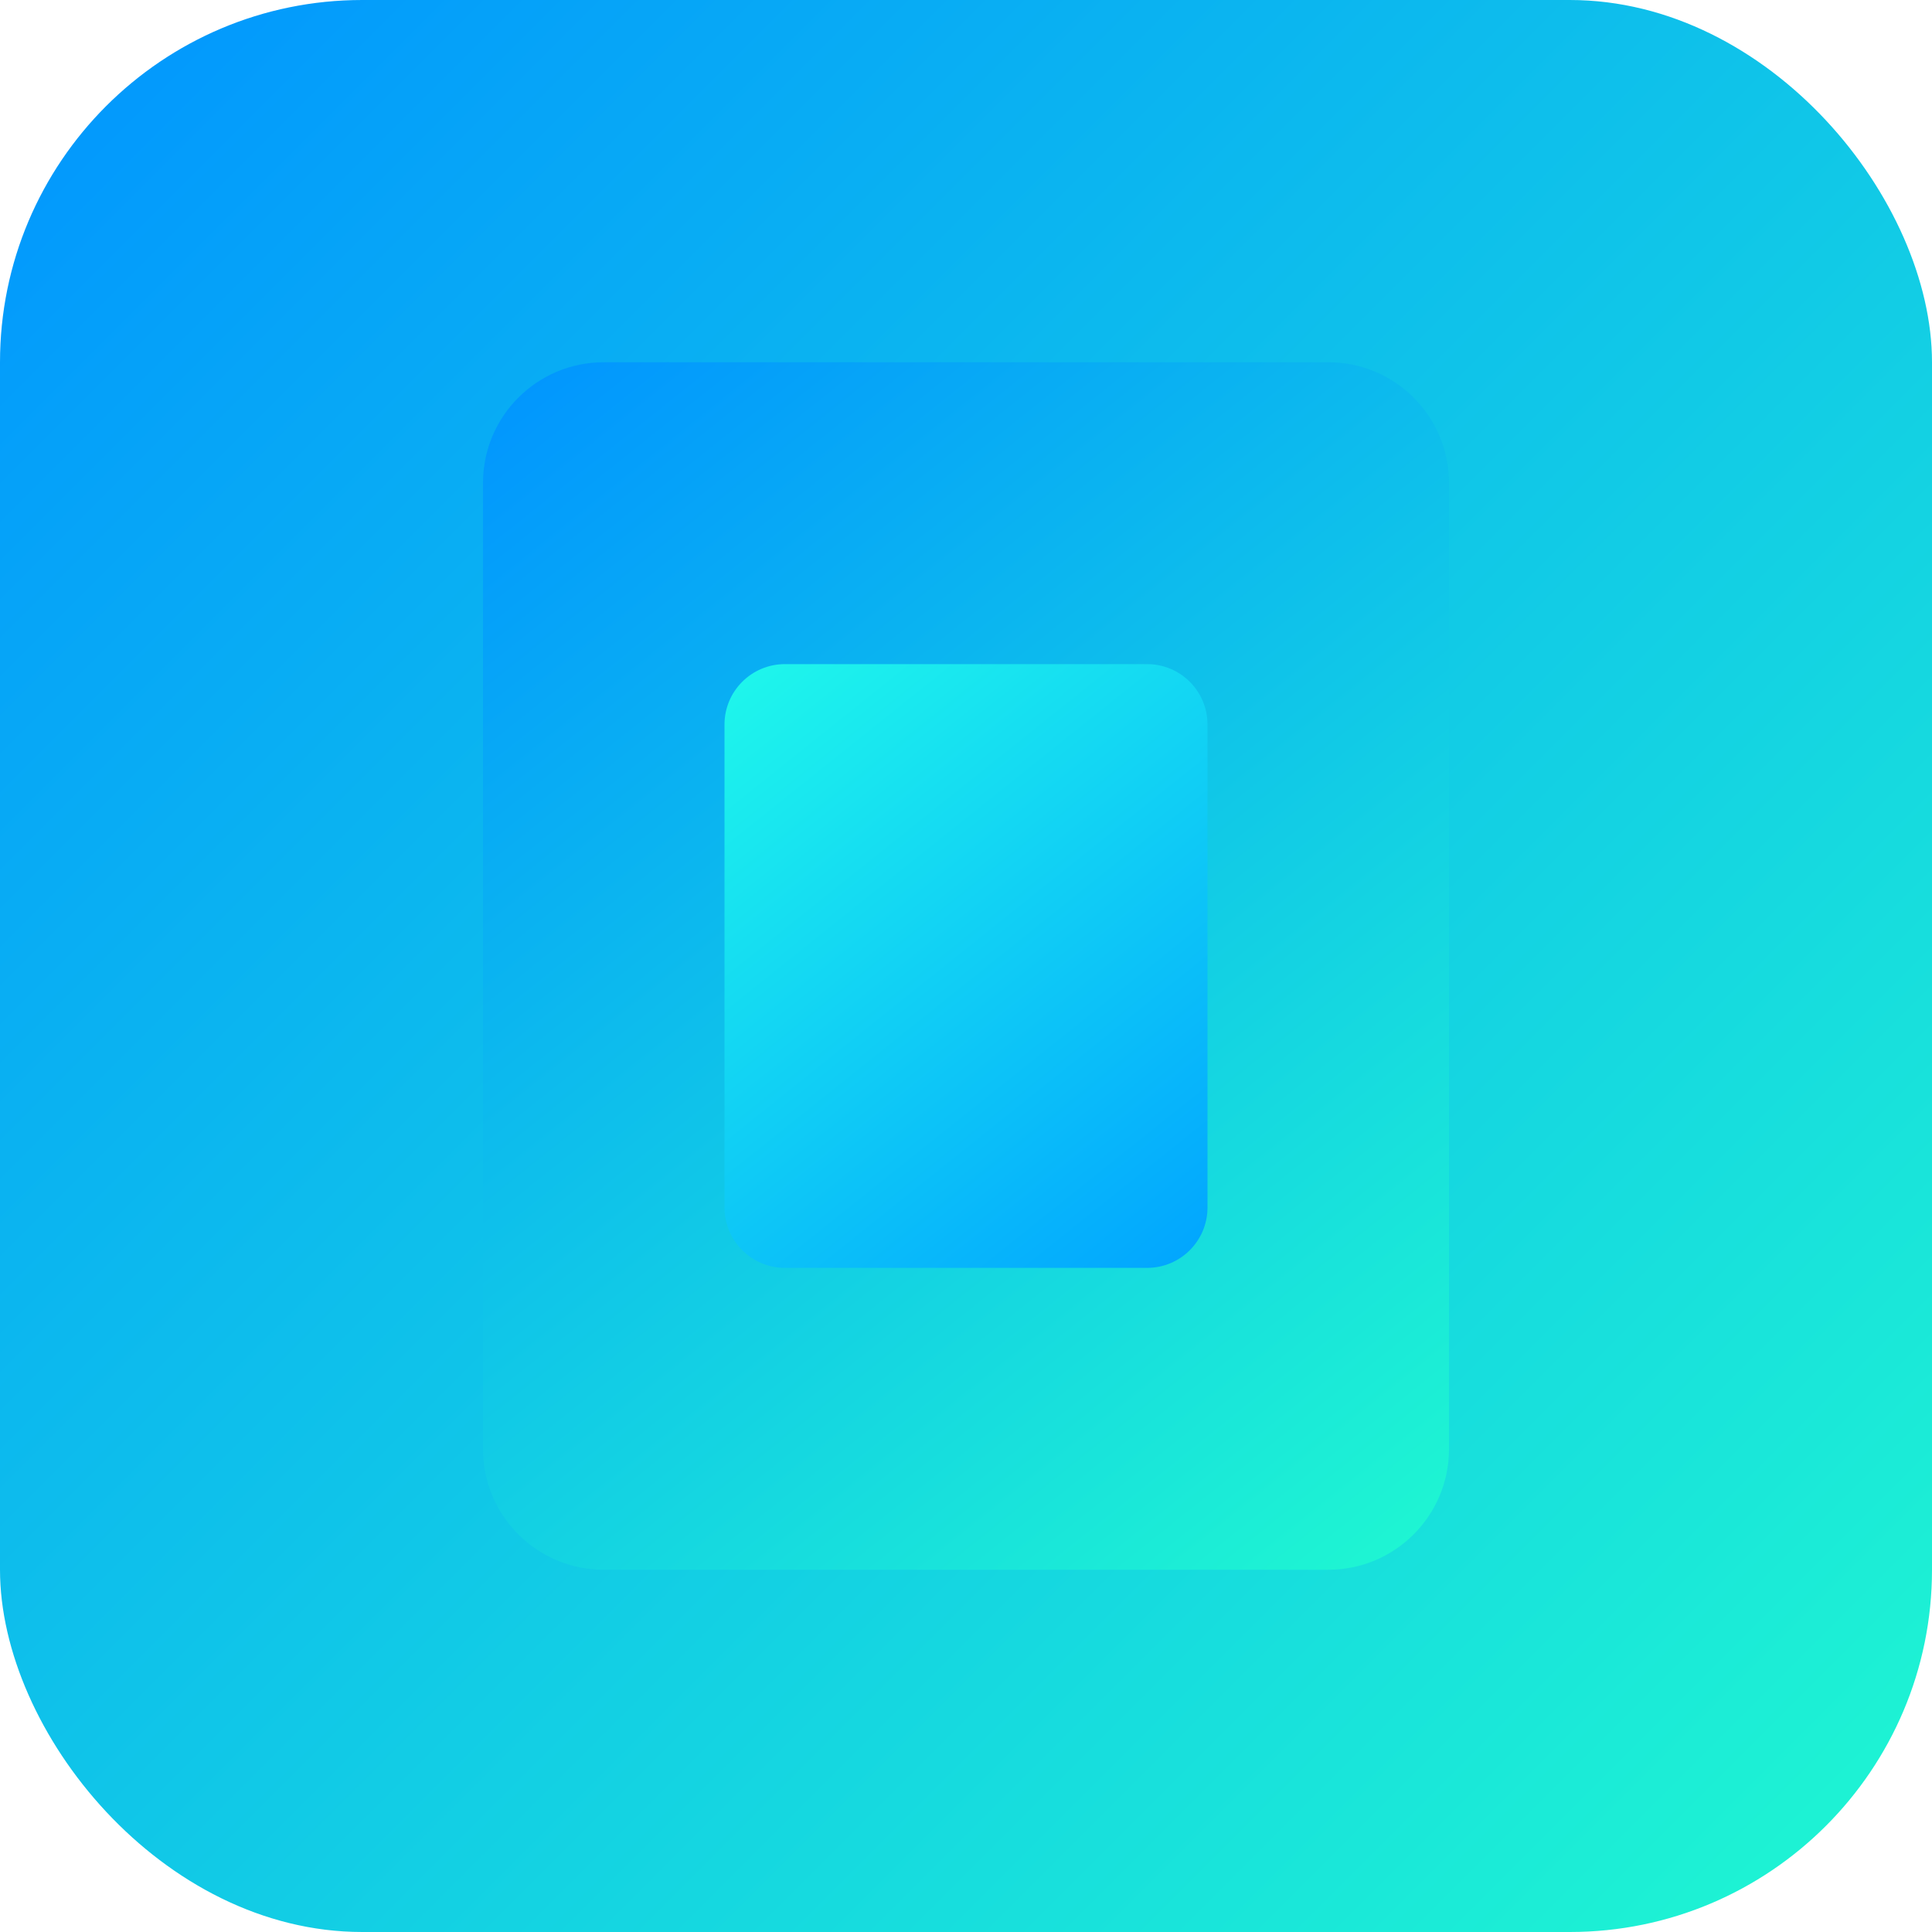 <svg width="32" height="32" viewBox="0 0 32 32" fill="none" xmlns="http://www.w3.org/2000/svg">
  <rect width="32" height="32" rx="6" fill="url(#paint0_linear_5008_2670)"/>
  <path d="M8 8C8 6.895 8.895 6 10 6H22C23.105 6 24 6.895 24 8V24C24 25.105 23.105 26 22 26H10C8.895 26 8 25.105 8 24V8Z" fill="url(#paint1_linear_5008_2670)"/>
  <path d="M12 12C12 11.448 12.448 11 13 11H19C19.552 11 20 11.448 20 12V20C20 20.552 19.552 21 19 21H13C12.448 21 12 20.552 12 20V12Z" fill="url(#paint2_linear_5008_2670)"/>
  <defs>
    <linearGradient id="paint0_linear_5008_2670" x1="0" y1="0" x2="32" y2="32" gradientUnits="userSpaceOnUse">
      <stop stop-color="#0194FF"/>
      <stop offset="1" stop-color="#1FF8D1"/>
    </linearGradient>
    <linearGradient id="paint1_linear_5008_2670" x1="8" y1="6" x2="24" y2="26" gradientUnits="userSpaceOnUse">
      <stop stop-color="#0194FF"/>
      <stop offset="1" stop-color="#1FF8D1"/>
    </linearGradient>
    <linearGradient id="paint2_linear_5008_2670" x1="12" y1="11" x2="20" y2="21" gradientUnits="userSpaceOnUse">
      <stop stop-color="#1FF8EB"/>
      <stop offset="1" stop-color="#01A4FF"/>
    </linearGradient>
  </defs>
</svg> 